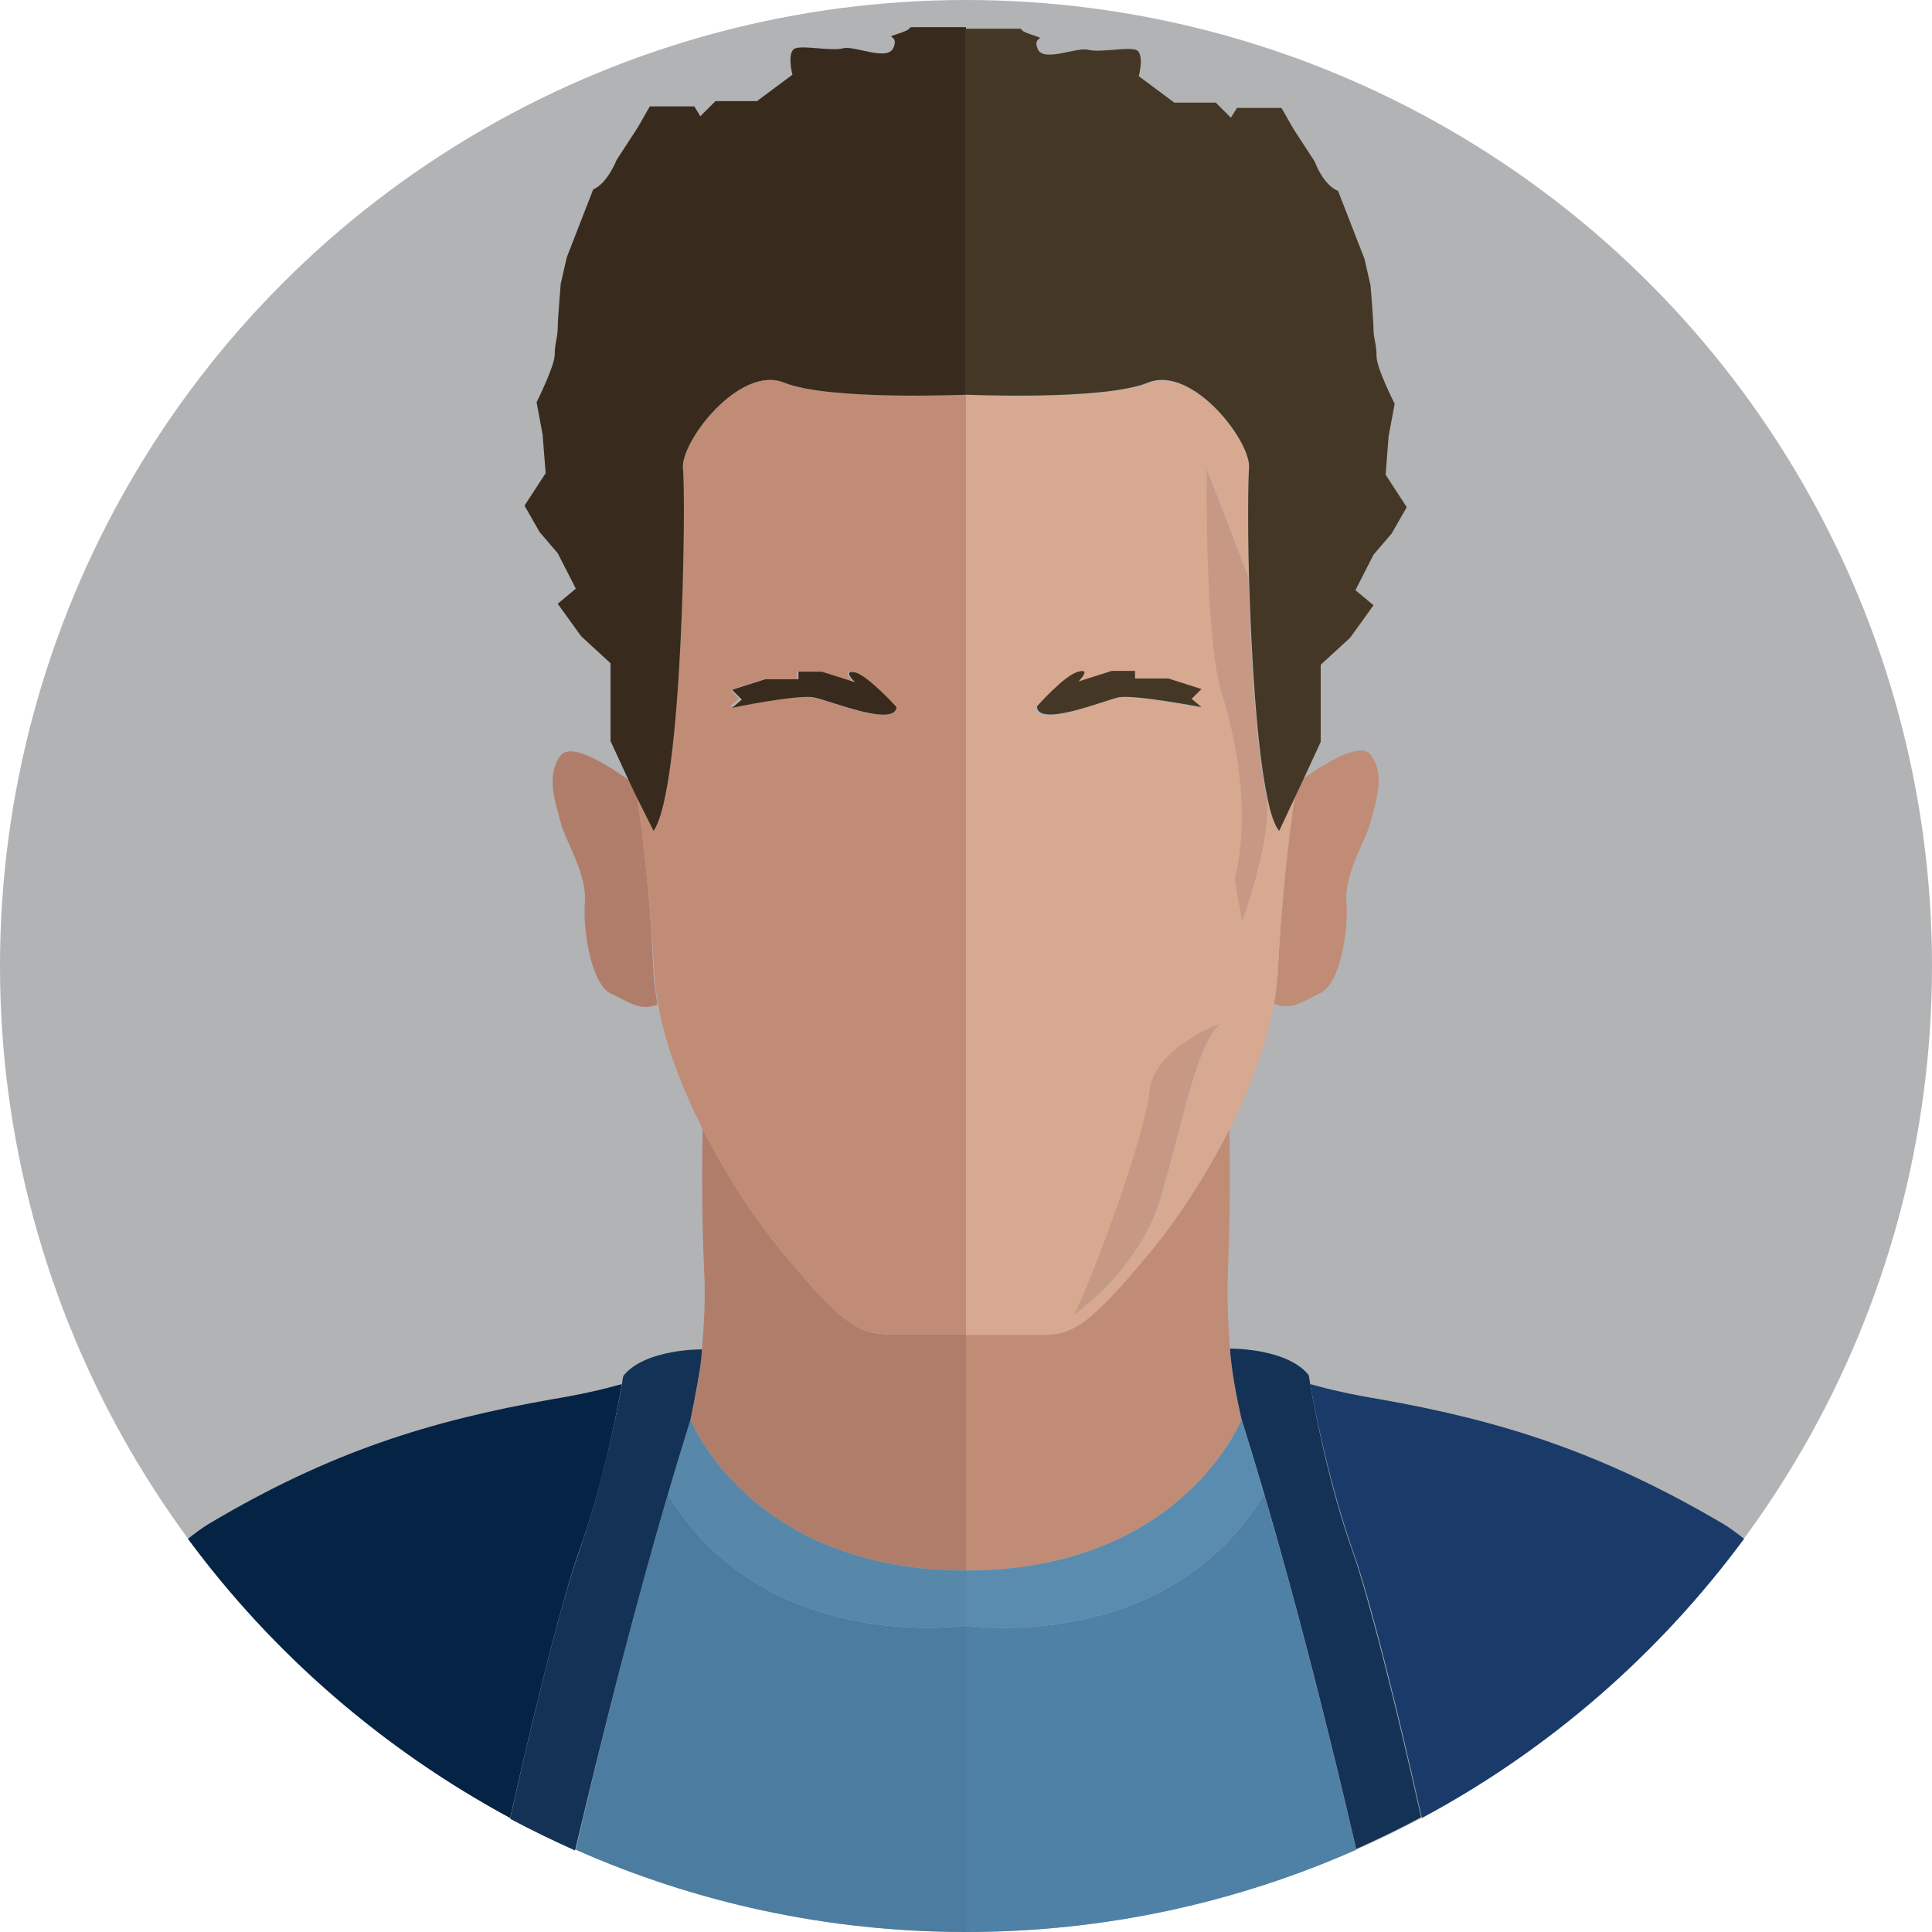 <svg xmlns="http://www.w3.org/2000/svg" width="256" height="256"><circle fill="#B1B3B5" cx="128" cy="128" r="128"/><path fill="#B17D6B" d="M91.5 188.1c.1.3 8.1 20 36.5 20v-31.3h-9.9c-4.2 0-6.3-1.1-14.2-10.6-3.8-4.5-7.6-10.4-10.8-16.6-.1 5.4-.1 11.9.2 18.7.2 3.8 0 7.3-.3 10.5 0 .7-.1 1.4-.2 2.2-.4 2.6-.8 5-1.3 7.1zm-7.1-82.7l-.9-1.9c-2.9-2.1-7.8-5.2-9.2-3.4-2.1 2.7-.6 6.5 0 8.9.6 2.4 3.5 6.8 3.2 10.6-.3 3.8.9 10.9 3.5 12.1 2.1.9 3.8 2.4 6.1 1.4-.2-1.4-.4-2.7-.5-4-.4-9.6-1.2-16.9-2.2-23.7z"/><path fill="#C08C76" d="M80.9 87.9c.1.3.1.6.2.9v-.7l-.2-.2zm37.2 88.9h9.9V52.3s-18.2.8-24.1-1.6c-5.9-2.4-13.8 7.9-13.4 11.4.4 3.5 0 42.5-3.9 48l-2.2-4.7c.9 6.8 1.8 14 2.3 23.6.1 1.3.2 2.6.5 4 .9 5.3 3.1 11 5.9 16.6 3.1 6.2 7 12.1 10.8 16.6 7.9 9.4 9.9 10.6 14.2 10.6zM96.8 91.4l4.4-1.4h4.4v-1h3.1l4.4 1.4s-1.8-1.8 0-1.3c1.8.4 5.5 4.6 5.5 4.6-.2 2.7-8.9-.9-11-1.3-2.1-.4-11 1.3-11 1.3l1.3-1.1-1.1-1.2z"/><path fill="#382B1E" d="M107.8 92.4c2.1.4 10.7 4 11 1.3 0 0-3.8-4.2-5.5-4.6-1.8-.4 0 1.3 0 1.3l-4.4-1.4h-3.1v1h-4.4L97 91.4l1.3 1.3-1.3 1.1c-.2 0 8.7-1.8 10.8-1.4z"/><path fill="#382B1E" d="M86.6 110.1c3.9-5.5 4.3-44.4 3.9-48-.4-3.5 7.5-13.8 13.4-11.4 5.9 2.4 24.1 1.6 24.1 1.6V3.6h-6.4c-2 0 0 0-2.4.8s0 0-.8 1.9-5.1-.3-6.7.1c-1.6.4-5.1-.4-6.3 0-1.2.4-.4 3.5-.4 3.5l-4.7 3.5h-5.5l-2 2-.8-1.3h-5.9l-1.6 2.8-2.8 4.3s-1.2 3.1-3.1 3.9l-3.5 9-.8 3.5s-.4 4.7-.4 5.9-.4 2-.4 3.5-2.4 6.3-2.4 6.3l.8 4.3.4 5.1-2.8 4.3 2 3.5 2.4 2.8 2.4 4.7-2.4 2 3.1 4.3 3.7 3.4.2.2v10.3l2.4 5.2.9 1.9 2.4 4.8z"/><path fill="#4C7DA0" d="M88.5 198c-4.5 15.3-8.8 32.4-12.2 47.1 15.8 7 33.3 10.9 51.7 10.9v-40.6s-26.5 4-39.5-17.4z"/><path fill="#5787A9" d="M91.5 188.1c-1 3.2-2 6.5-3 9.9 13 21.4 39.5 17.4 39.5 17.4v-7.3c-28.4 0-36.4-19.7-36.5-20z"/><path fill="#052344" d="M82.4 183.4c-2.5.7-5.5 1.4-9.2 2-16.4 2.9-29.5 7-45.5 16.5-1 .6-1.9 1.3-2.8 2 11.3 15.3 25.9 27.9 42.7 37 3.4-15.2 7-29.3 9-35 3.3-9 5.2-19.1 5.8-22.5z"/><path fill="#133256" d="M88.5 198c1-3.4 2-6.7 3-9.9 0 0 .8-3.8 1.3-7.1.1-.8.2-1.5.2-2.2 0 0-7.5-.1-10.4 3.5 0 0-.1.4-.2 1.2-.6 3.4-2.6 13.5-5.8 22.5-2 5.6-5.6 19.7-9 35 2.8 1.5 5.7 2.9 8.6 4.2 3.5-14.8 7.8-31.9 12.3-47.2z"/><path fill="#C08C76" d="M137.9 176.8H128v31.3c28.4 0 36.4-19.7 36.5-20-.5-2.1-.9-4.5-1.3-7.1-.1-.8-.2-1.5-.2-2.2-.3-3.2-.4-6.7-.3-10.5.3-6.8.3-13.3.2-18.7-3.1 6.2-7 12.1-10.8 16.6-7.9 9.4-9.9 10.6-14.2 10.6zm31.4-47.8c-.1 1.3-.2 2.6-.5 4 2.2 1 4-.4 6.1-1.4 2.7-1.2 3.8-8.3 3.5-12.1-.3-3.8 2.7-8.3 3.2-10.6.6-2.4 2.1-6.2 0-8.9-1.4-1.8-6.3 1.3-9.2 3.4l-.9 1.9c-.9 6.9-1.7 14.2-2.2 23.7z"/><path fill="#D7A990" d="M174.9 88.8c.1-.3.1-.6.2-.9l-.2.2v.7zm-3.3 16.6l-2.2 4.7c-.6-.8-1-2.2-1.5-4.1v1.5c0 5.4-3.3 14.6-3.3 14.6l-1-5.6c2-7.9.6-17.3-1.7-24.6-2.3-7.3-1.9-29.6-1.9-29.6s3 7.6 5.5 14.3c-.2-7.2-.2-13.1 0-14.4.4-3.5-7.5-13.8-13.4-11.4-5.9 2.4-24.1 1.6-24.1 1.6v124.5h9.9c4.2 0 6.3-1.1 14.2-10.6 3.8-4.5 7.6-10.4 10.8-16.6 2.8-5.5 4.9-11.3 5.9-16.6.2-1.4.4-2.7.5-4 .5-9.6 1.3-16.9 2.3-23.7zm-28.8-16.3c1.8-.4 0 1.3 0 1.3l4.4-1.4h3.1v1h4.4l4.4 1.4-1.3 1.3 1.3 1.1s-8.9-1.8-11-1.3c-2.1.4-10.7 4-11 1.3.2 0 4-4.2 5.7-4.7zm11.1 69.5c-2.9 9.7-11.5 15.6-11.5 15.6 2.3-4.3 9.5-23.5 10-29.5.6-6 9.5-9.2 9.5-9.2-3.2 2.4-5.2 13.4-8 23.1z"/><path fill="#453725" d="M148.2 92.4c2.1-.4 11 1.3 11 1.3l-1.3-1.1 1.3-1.3-4.4-1.4h-4.4v-1h-3.1l-4.4 1.4s1.8-1.8 0-1.3c-1.8.4-5.5 4.6-5.5 4.6.1 2.8 8.7-.7 10.8-1.2z"/><path fill="#C79884" d="M161.9 91.9c2.3 7.3 3.7 16.7 1.7 24.6l1 5.6s3.3-9.2 3.3-14.6V106c-1.5-6.8-2.2-19.5-2.5-29.5-2.5-6.6-5.5-14.3-5.5-14.3s-.3 22.4 2 29.7zm-9.6 52.8c-.6 6-7.7 25.2-10 29.5 0 0 8.7-5.9 11.5-15.6 2.9-9.7 4.8-20.7 8-23 0 0-8.9 3.1-9.5 9.1z"/><path fill="#453725" d="M128 52.3s18.2.8 24.1-1.6c5.9-2.4 13.8 7.9 13.4 11.4-.1 1.3-.2 7.1 0 14.4.3 10 1 22.7 2.5 29.5.4 1.9.9 3.4 1.5 4.1l2.2-4.7.9-1.9 2.4-5.2V88.1l.2-.2 3.7-3.4 3.1-4.3-2.4-2 2.4-4.7 2.4-2.8 2-3.5-2.8-4.3.4-5.1.8-4.3s-2.4-4.7-2.4-6.3-.4-2.4-.4-3.5-.4-5.9-.4-5.9l-.8-3.5-3.5-9c-2-.8-3.1-3.9-3.1-3.9l-2.8-4.3-1.6-2.8h-5.9l-.8 1.3-2-2h-5.5l-4.7-3.5s.8-3.1-.4-3.5c-1.2-.4-4.7.4-6.3 0-1.6-.4-5.9 1.7-6.7-.1-.8-1.9 1.6-1.1-.8-1.9-2.4-.8-.4-.8-2.4-.8h-6.4v48.5z"/><path fill="#4E81A5" d="M167.5 198c-13 21.4-39.5 17.4-39.5 17.4V256c18.4 0 35.9-3.9 51.7-10.9-3.4-14.7-7.7-31.8-12.2-47.1z"/><path fill="#5A8CAF" d="M128 208.1v7.3s26.5 4 39.5-17.4c-1-3.4-2-6.7-3-9.9-.1.3-8.1 20-36.5 20z"/><path fill="#1A3B69" d="M182.8 185.4c-3.7-.6-6.7-1.3-9.2-2 .6 3.4 2.6 13.5 5.8 22.5 2 5.6 5.6 19.7 9 35 16.8-9 31.4-21.7 42.7-37-.9-.7-1.8-1.4-2.8-2-16-9.4-29.1-13.6-45.5-16.5z"/><path fill="#133256" d="M173.6 183.4c-.1-.8-.2-1.2-.2-1.2-2.9-3.6-10.4-3.5-10.4-3.5 0 .7.1 1.4.2 2.2.4 3.3 1.3 7.1 1.3 7.1 1 3.2 2 6.5 3 9.9 4.5 15.3 8.8 32.4 12.2 47.1 2.9-1.3 5.8-2.7 8.6-4.2-3.4-15.2-7-29.3-9-35-3.2-8.9-5.1-19-5.7-22.4z"/></svg>